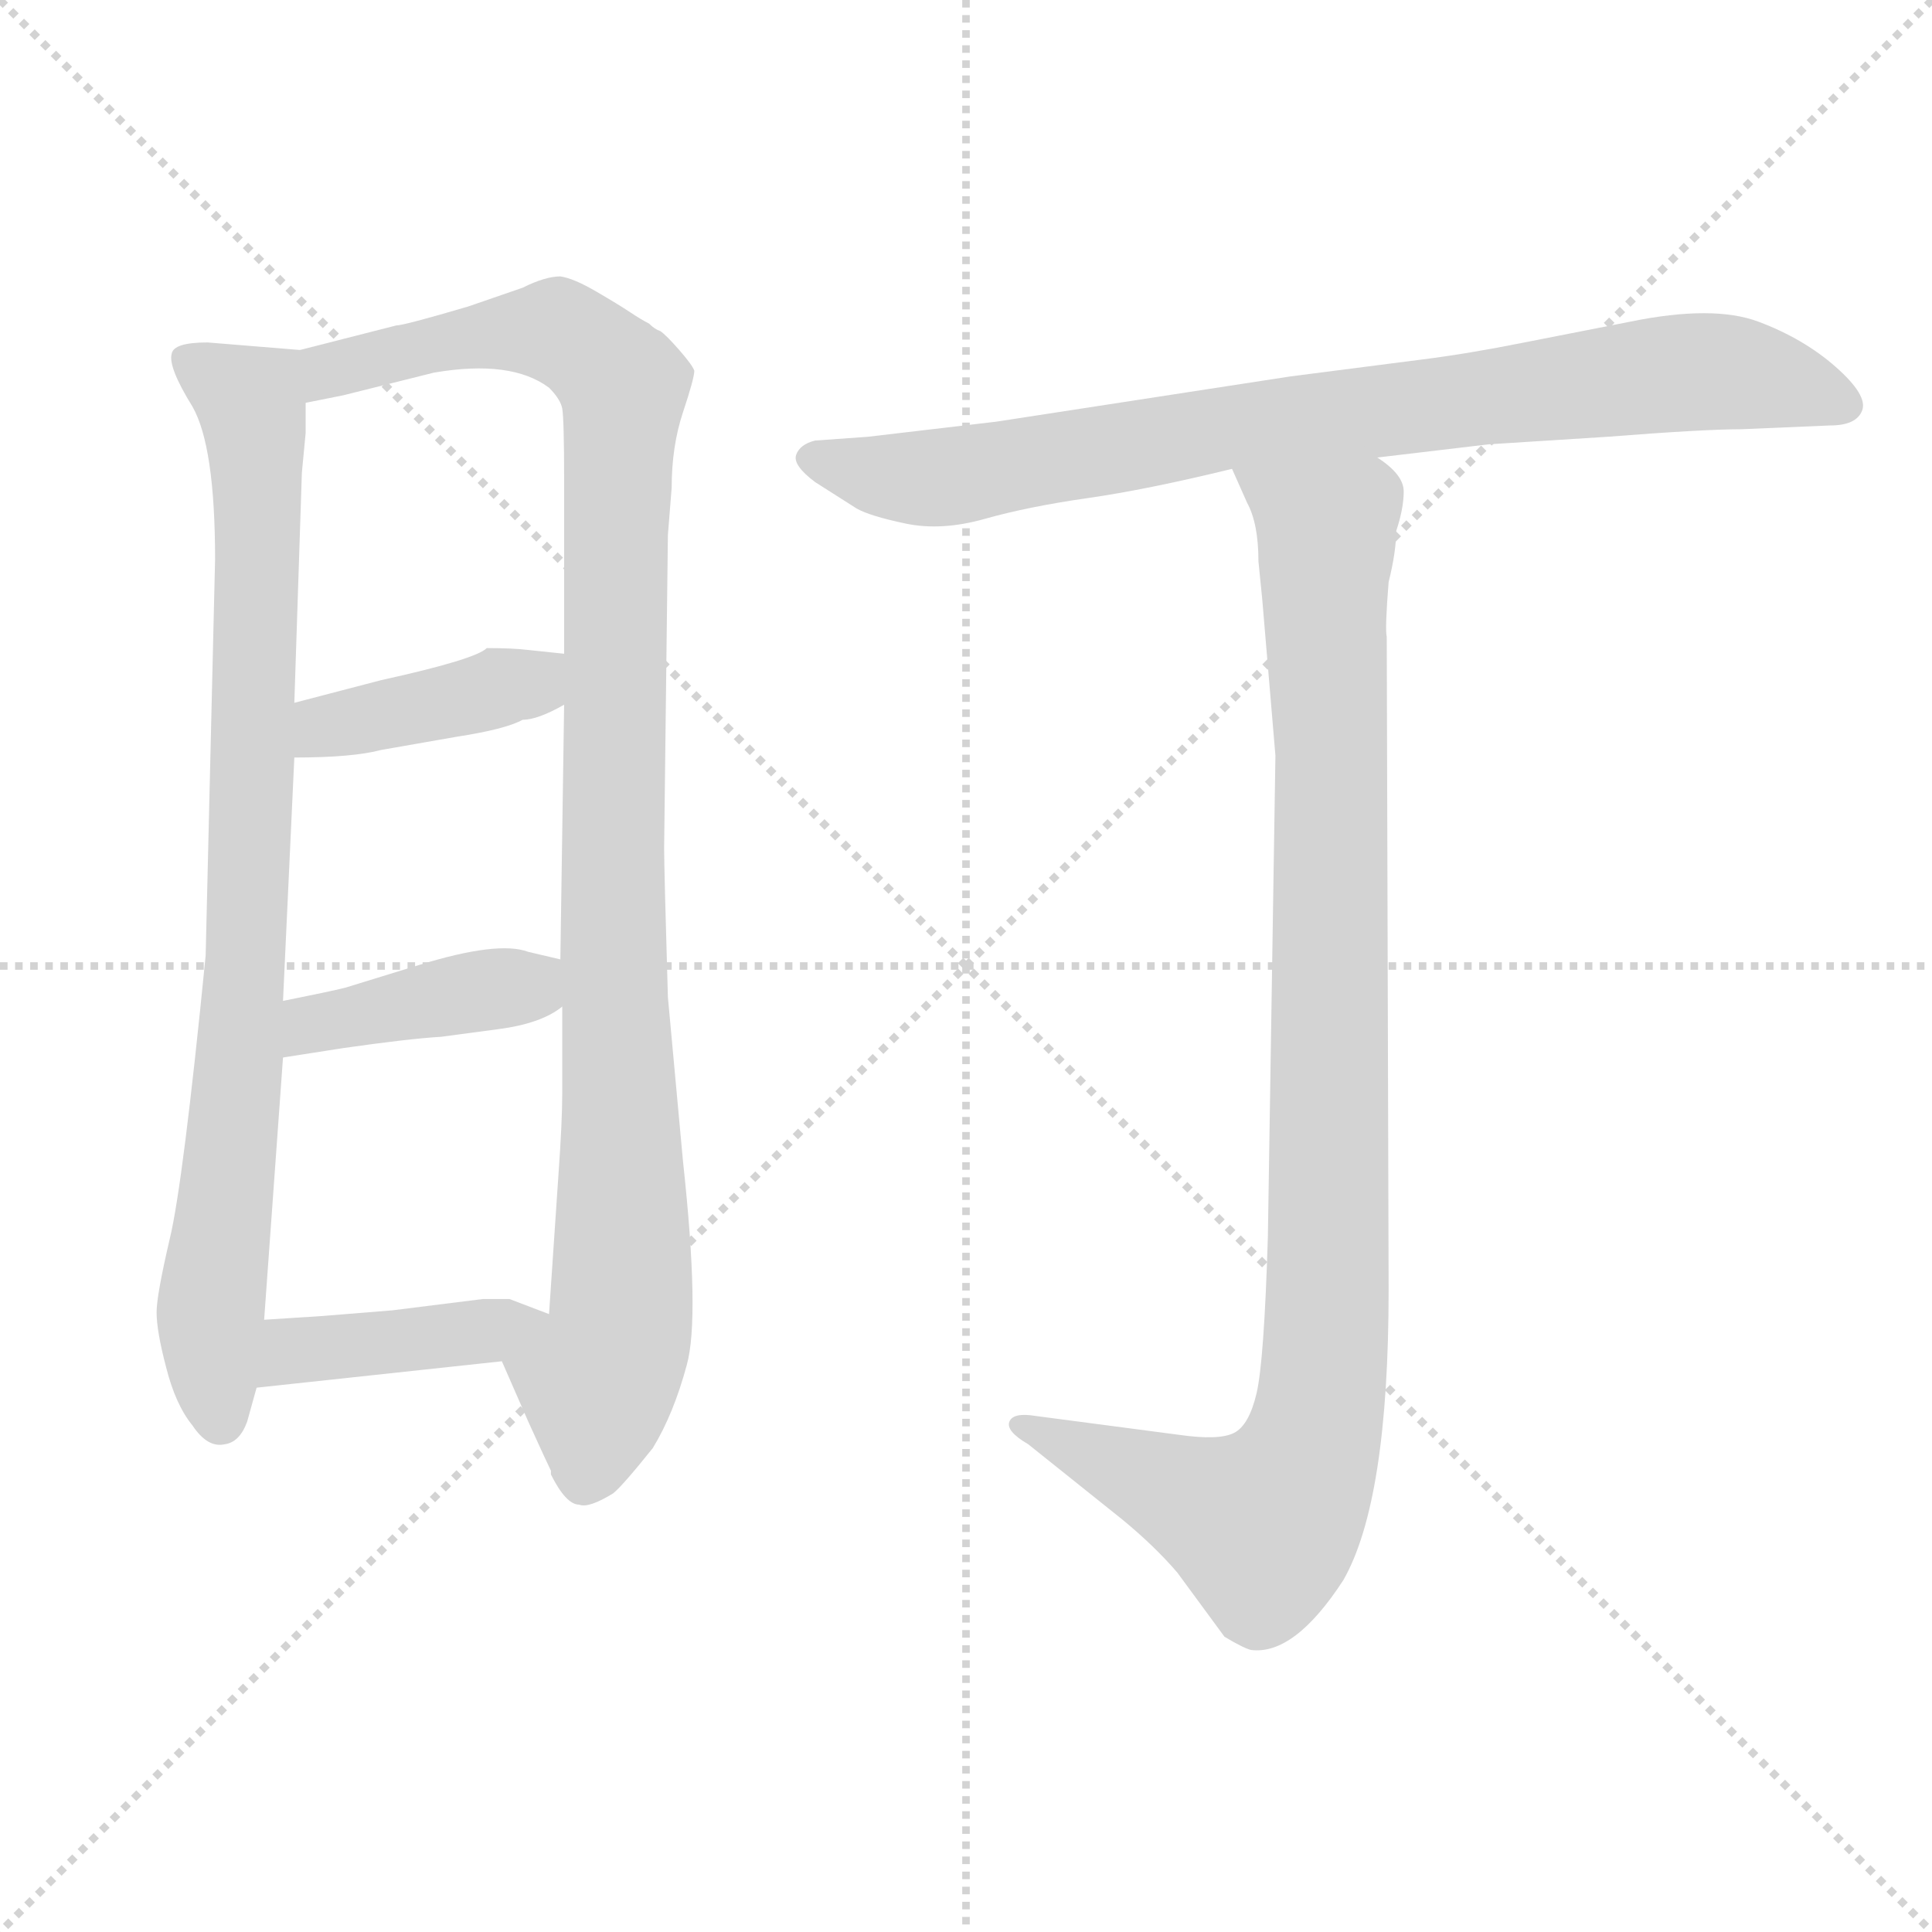 <svg xmlns="http://www.w3.org/2000/svg" version="1.1" viewBox="0 0 1024 1024">
  <g stroke="lightgray" stroke-dasharray="1,1" stroke-width="1" transform="scale(4, 4)">
    <line x1="0" y1="0" x2="256" y2="256" />
    <line x1="256" y1="0" x2="0" y2="256" />
    <line x1="128" y1="0" x2="128" y2="256" />
    <line x1="0" y1="128" x2="256" y2="128" />
  </g>
  <g transform="scale(1.0, -1.0) translate(0.0, -797.50)">
    <style type="text/css">
      
        @keyframes keyframes0 {
          from {
            stroke: blue;
            stroke-dashoffset: 838;
            stroke-width: 128;
          }
          73% {
            animation-timing-function: step-end;
            stroke: blue;
            stroke-dashoffset: 0;
            stroke-width: 128;
          }
          to {
            stroke: black;
            stroke-width: 1024;
          }
        }
        #make-me-a-hanzi-animation-0 {
          animation: keyframes0 0.932s both;
          animation-delay: 0s;
          animation-timing-function: linear;
        }
      
        @keyframes keyframes1 {
          from {
            stroke: blue;
            stroke-dashoffset: 1019;
            stroke-width: 128;
          }
          77% {
            animation-timing-function: step-end;
            stroke: blue;
            stroke-dashoffset: 0;
            stroke-width: 128;
          }
          to {
            stroke: black;
            stroke-width: 1024;
          }
        }
        #make-me-a-hanzi-animation-1 {
          animation: keyframes1 1.079s both;
          animation-delay: 0.932s;
          animation-timing-function: linear;
        }
      
        @keyframes keyframes2 {
          from {
            stroke: blue;
            stroke-dashoffset: 394;
            stroke-width: 128;
          }
          56% {
            animation-timing-function: step-end;
            stroke: blue;
            stroke-dashoffset: 0;
            stroke-width: 128;
          }
          to {
            stroke: black;
            stroke-width: 1024;
          }
        }
        #make-me-a-hanzi-animation-2 {
          animation: keyframes2 0.571s both;
          animation-delay: 2.011s;
          animation-timing-function: linear;
        }
      
        @keyframes keyframes3 {
          from {
            stroke: blue;
            stroke-dashoffset: 400;
            stroke-width: 128;
          }
          57% {
            animation-timing-function: step-end;
            stroke: blue;
            stroke-dashoffset: 0;
            stroke-width: 128;
          }
          to {
            stroke: black;
            stroke-width: 1024;
          }
        }
        #make-me-a-hanzi-animation-3 {
          animation: keyframes3 0.576s both;
          animation-delay: 2.582s;
          animation-timing-function: linear;
        }
      
        @keyframes keyframes4 {
          from {
            stroke: blue;
            stroke-dashoffset: 404;
            stroke-width: 128;
          }
          57% {
            animation-timing-function: step-end;
            stroke: blue;
            stroke-dashoffset: 0;
            stroke-width: 128;
          }
          to {
            stroke: black;
            stroke-width: 1024;
          }
        }
        #make-me-a-hanzi-animation-4 {
          animation: keyframes4 0.579s both;
          animation-delay: 3.157s;
          animation-timing-function: linear;
        }
      
        @keyframes keyframes5 {
          from {
            stroke: blue;
            stroke-dashoffset: 811;
            stroke-width: 128;
          }
          73% {
            animation-timing-function: step-end;
            stroke: blue;
            stroke-dashoffset: 0;
            stroke-width: 128;
          }
          to {
            stroke: black;
            stroke-width: 1024;
          }
        }
        #make-me-a-hanzi-animation-5 {
          animation: keyframes5 0.91s both;
          animation-delay: 3.736s;
          animation-timing-function: linear;
        }
      
        @keyframes keyframes6 {
          from {
            stroke: blue;
            stroke-dashoffset: 978;
            stroke-width: 128;
          }
          76% {
            animation-timing-function: step-end;
            stroke: blue;
            stroke-dashoffset: 0;
            stroke-width: 128;
          }
          to {
            stroke: black;
            stroke-width: 1024;
          }
        }
        #make-me-a-hanzi-animation-6 {
          animation: keyframes6 1.046s both;
          animation-delay: 4.646s;
          animation-timing-function: linear;
        }
      
    </style>
    
      <path d="M 159 612 L 110 616 Q 92 616 91 610 Q 89 603 102 582 Q 114 561 114 501 L 109 291 Q 97 170 90 141 Q 83 111 83 102 Q 83 92 88 73 Q 93 53 102 42 Q 110 30 119 32 Q 127 33 131 44 L 136 62 L 140 98 L 150 237 L 150 267 L 156 396 L 156 425 L 160 547 L 162 568 L 162 584 C 162 612 162 612 159 612 Z" fill="lightgray" />
    
      <path d="M 307 0 Q 312 -2 325 6 Q 330 10 346 30 Q 357 48 364 74 Q 371 99 362 182 L 354 269 Q 352 337 352 348 L 354 514 L 356 539 Q 356 561 362 579 Q 368 597 368 601 Q 367 604 360 612 Q 353 620 350 622 Q 347 623 344 626 Q 340 628 334 632 Q 328 636 316 643 Q 304 650 297 651 Q 289 651 277 645 L 248 635 Q 214 625 210 625 L 159 612 C 130 605 133 578 162 584 L 182 588 L 230 600 Q 271 607 291 592 Q 297 586 298 581 Q 299 575 299 543 L 299 451 L 299 424 L 297 289 L 298 264 L 298 218 Q 298 203 296 175 L 291 101 C 289 71 254 103 266 76 L 280 44 Q 290 22 292 18 L 292 16 Q 300 0 307 0 Z" fill="lightgray" />
    
      <path d="M 156 396 Q 187 396 202 400 L 242 407 Q 268 411 277 416 Q 285 416 299 424 C 325 438 329 448 299 451 L 280 453 Q 272 454 258 454 Q 252 448 202 437 L 156 425 C 127 417 126 396 156 396 Z" fill="lightgray" />
    
      <path d="M 150 237 L 182 242 Q 217 247 234 248 L 264 252 Q 287 255 298 264 C 323 281 325 283 297 289 L 280 293 Q 264 299 222 286 L 183 274 Q 175 272 150 267 C 121 261 120 232 150 237 Z" fill="lightgray" />
    
      <path d="M 136 62 L 266 76 C 296 79 319 90 291 101 L 270 109 L 256 109 L 208 103 L 171 100 L 140 98 C 110 96 106 59 136 62 Z" fill="lightgray" />
    
      <path d="M 730 555 L 789 562 L 852 566 Q 903 570 923 570 L 970 572 Q 984 572 987 580 Q 990 588 973 603 Q 956 618 932 627 Q 908 636 864 627 L 808 616 Q 778 610 754 607 L 684 598 L 528 574 L 460 566 L 432 564 Q 424 562 422 556.5 Q 420 551 432 542 L 454 528 Q 461 524 480 520 Q 499 516 522 522.5 Q 545 529 576.5 533.5 Q 608 538 653 549 L 730 555 Z" fill="lightgray" />
    
      <path d="M 669 480 L 676 397 L 672 142 Q 670 76 666 59 Q 662 42 654 38 Q 646 34 625 37 L 549 47 Q 537 49 535 44 Q 533 39 545 32 L 595 -8 Q 612 -22 624 -36 L 649 -70 Q 659 -76 663 -77 Q 686 -80 712 -40 Q 736 2 736 114 L 735 460 Q 734 464 736 489 Q 740 505 740 516 Q 744 528 744 537 Q 744 546 730 555 C 711 578 641 576 653 549 L 661 531 Q 667 520 667 500 L 669 480 Z" fill="lightgray" />
    
    
      <clipPath id="make-me-a-hanzi-clip-0">
        <path d="M 159 612 L 110 616 Q 92 616 91 610 Q 89 603 102 582 Q 114 561 114 501 L 109 291 Q 97 170 90 141 Q 83 111 83 102 Q 83 92 88 73 Q 93 53 102 42 Q 110 30 119 32 Q 127 33 131 44 L 136 62 L 140 98 L 150 237 L 150 267 L 156 396 L 156 425 L 160 547 L 162 568 L 162 584 C 162 612 162 612 159 612 Z" />
      </clipPath>
      <path clip-path="url(#make-me-a-hanzi-clip-0)" d="M 99 606 L 133 585 L 137 540 L 131 289 L 112 112 L 117 44" fill="none" id="make-me-a-hanzi-animation-0" stroke-dasharray="710 1420" stroke-linecap="round" />
    
      <clipPath id="make-me-a-hanzi-clip-1">
        <path d="M 307 0 Q 312 -2 325 6 Q 330 10 346 30 Q 357 48 364 74 Q 371 99 362 182 L 354 269 Q 352 337 352 348 L 354 514 L 356 539 Q 356 561 362 579 Q 368 597 368 601 Q 367 604 360 612 Q 353 620 350 622 Q 347 623 344 626 Q 340 628 334 632 Q 328 636 316 643 Q 304 650 297 651 Q 289 651 277 645 L 248 635 Q 214 625 210 625 L 159 612 C 130 605 133 578 162 584 L 182 588 L 230 600 Q 271 607 291 592 Q 297 586 298 581 Q 299 575 299 543 L 299 451 L 299 424 L 297 289 L 298 264 L 298 218 Q 298 203 296 175 L 291 101 C 289 71 254 103 266 76 L 280 44 Q 290 22 292 18 L 292 16 Q 300 0 307 0 Z" />
      </clipPath>
      <path clip-path="url(#make-me-a-hanzi-clip-1)" d="M 166 591 L 175 601 L 278 622 L 307 616 L 330 593 L 324 341 L 330 113 L 310 13" fill="none" id="make-me-a-hanzi-animation-1" stroke-dasharray="891 1782" stroke-linecap="round" />
    
      <clipPath id="make-me-a-hanzi-clip-2">
        <path d="M 156 396 Q 187 396 202 400 L 242 407 Q 268 411 277 416 Q 285 416 299 424 C 325 438 329 448 299 451 L 280 453 Q 272 454 258 454 Q 252 448 202 437 L 156 425 C 127 417 126 396 156 396 Z" />
      </clipPath>
      <path clip-path="url(#make-me-a-hanzi-clip-2)" d="M 165 403 L 172 413 L 281 435 L 293 444" fill="none" id="make-me-a-hanzi-animation-2" stroke-dasharray="266 532" stroke-linecap="round" />
    
      <clipPath id="make-me-a-hanzi-clip-3">
        <path d="M 150 237 L 182 242 Q 217 247 234 248 L 264 252 Q 287 255 298 264 C 323 281 325 283 297 289 L 280 293 Q 264 299 222 286 L 183 274 Q 175 272 150 267 C 121 261 120 232 150 237 Z" />
      </clipPath>
      <path clip-path="url(#make-me-a-hanzi-clip-3)" d="M 154 245 L 173 256 L 278 274 L 291 282" fill="none" id="make-me-a-hanzi-animation-3" stroke-dasharray="272 544" stroke-linecap="round" />
    
      <clipPath id="make-me-a-hanzi-clip-4">
        <path d="M 136 62 L 266 76 C 296 79 319 90 291 101 L 270 109 L 256 109 L 208 103 L 171 100 L 140 98 C 110 96 106 59 136 62 Z" />
      </clipPath>
      <path clip-path="url(#make-me-a-hanzi-clip-4)" d="M 143 67 L 164 83 L 257 91 L 284 99" fill="none" id="make-me-a-hanzi-animation-4" stroke-dasharray="276 552" stroke-linecap="round" />
    
      <clipPath id="make-me-a-hanzi-clip-5">
        <path d="M 730 555 L 789 562 L 852 566 Q 903 570 923 570 L 970 572 Q 984 572 987 580 Q 990 588 973 603 Q 956 618 932 627 Q 908 636 864 627 L 808 616 Q 778 610 754 607 L 684 598 L 528 574 L 460 566 L 432 564 Q 424 562 422 556.5 Q 420 551 432 542 L 454 528 Q 461 524 480 520 Q 499 516 522 522.5 Q 545 529 576.5 533.5 Q 608 538 653 549 L 730 555 Z" />
      </clipPath>
      <path clip-path="url(#make-me-a-hanzi-clip-5)" d="M 431 555 L 489 544 L 648 571 L 903 601 L 942 596 L 978 583" fill="none" id="make-me-a-hanzi-animation-5" stroke-dasharray="683 1366" stroke-linecap="round" />
    
      <clipPath id="make-me-a-hanzi-clip-6">
        <path d="M 669 480 L 676 397 L 672 142 Q 670 76 666 59 Q 662 42 654 38 Q 646 34 625 37 L 549 47 Q 537 49 535 44 Q 533 39 545 32 L 595 -8 Q 612 -22 624 -36 L 649 -70 Q 659 -76 663 -77 Q 686 -80 712 -40 Q 736 2 736 114 L 735 460 Q 734 464 736 489 Q 740 505 740 516 Q 744 528 744 537 Q 744 546 730 555 C 711 578 641 576 653 549 L 661 531 Q 667 520 667 500 L 669 480 Z" />
      </clipPath>
      <path clip-path="url(#make-me-a-hanzi-clip-6)" d="M 661 547 L 694 524 L 703 503 L 705 185 L 699 48 L 691 19 L 669 -11 L 543 41" fill="none" id="make-me-a-hanzi-animation-6" stroke-dasharray="850 1700" stroke-linecap="round" />
    
  </g>
</svg>